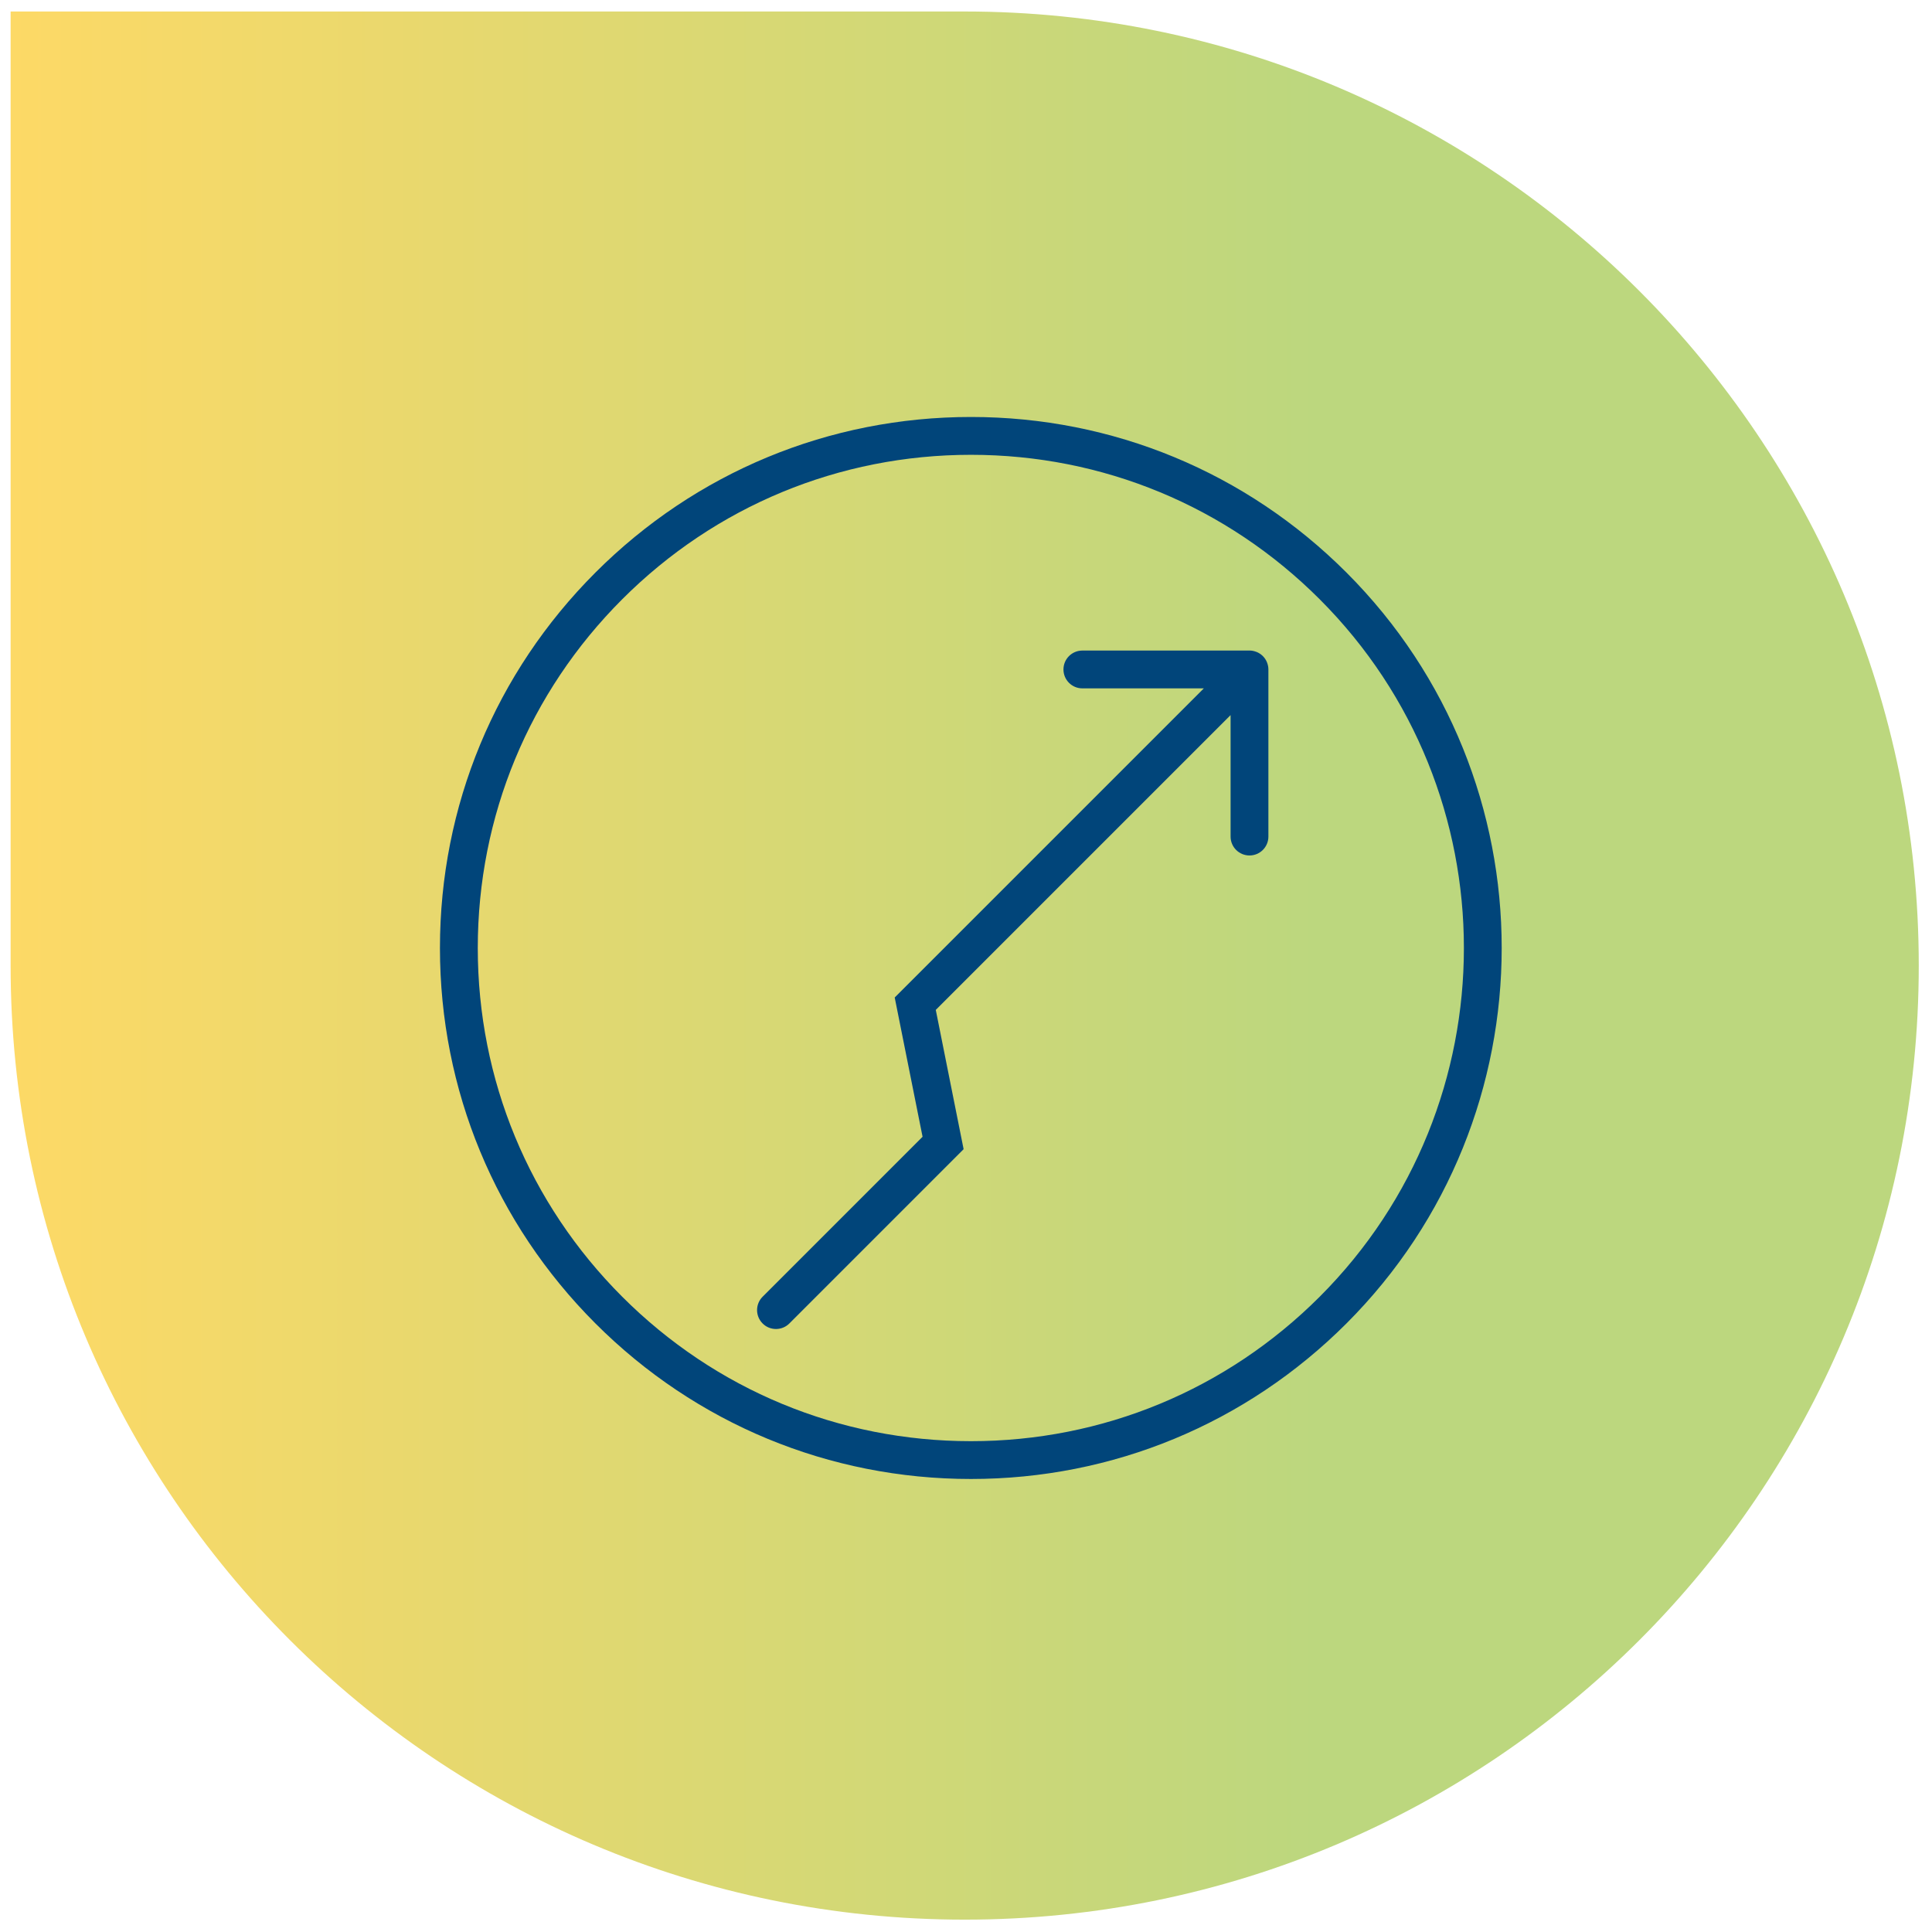 <svg width="81" height="81" viewBox="0 0 81 81" fill="none" xmlns="http://www.w3.org/2000/svg">
<path d="M0.445 0.482H40.445C62.537 0.482 80.445 18.391 80.445 40.482V40.482C80.445 62.574 62.537 80.482 40.445 80.482V80.482C18.354 80.482 0.445 62.574 0.445 40.482V0.482Z" fill="url(#paint0_linear_429_13)"/>
<path d="M39.233 42.341L51.593 29.981V35.074C51.593 35.512 51.948 35.866 52.386 35.866C52.823 35.866 53.178 35.512 53.178 35.074V28.067C53.178 27.964 53.157 27.868 53.122 27.778C53.121 27.774 53.12 27.77 53.118 27.766C53.038 27.57 52.882 27.415 52.687 27.334C52.683 27.333 52.679 27.332 52.675 27.331C52.585 27.295 52.488 27.274 52.386 27.274L45.379 27.275C44.941 27.275 44.586 27.629 44.586 28.067C44.586 28.506 44.941 28.86 45.379 28.86H50.471L37.511 41.82L38.679 47.659L31.973 54.366C31.663 54.675 31.663 55.177 31.973 55.487C32.127 55.642 32.33 55.719 32.533 55.719C32.736 55.719 32.939 55.642 33.094 55.487L40.4 48.18L39.233 42.341Z" fill="#01457A"/>
<path d="M56.45 55.487C65.129 46.806 65.129 32.683 56.45 24.003C52.245 19.798 46.654 17.482 40.708 17.482C34.761 17.482 29.17 19.798 24.965 24.003C20.761 28.207 18.445 33.798 18.445 39.745C18.445 45.691 20.761 51.282 24.965 55.487C29.17 59.691 34.761 62.007 40.708 62.007C46.654 62.007 52.245 59.691 56.45 55.487ZM26.087 54.366C22.182 50.46 20.031 45.268 20.031 39.745C20.031 34.222 22.182 29.03 26.087 25.124C29.992 21.219 35.184 19.068 40.708 19.068C46.231 19.068 51.423 21.219 55.328 25.124C63.39 33.186 63.39 46.304 55.328 54.366C51.423 58.271 46.231 60.422 40.708 60.422C35.184 60.422 29.992 58.271 26.087 54.366Z" fill="#01457A"/>
<defs>
<linearGradient id="paint0_linear_429_13" x1="0.445" y1="32.982" x2="80.445" y2="32.982" gradientUnits="userSpaceOnUse">
<stop stop-color="#FDD966"/>
<stop offset="0.685" stop-color="#BCD77E"/>
</linearGradient>
</defs>
</svg>
